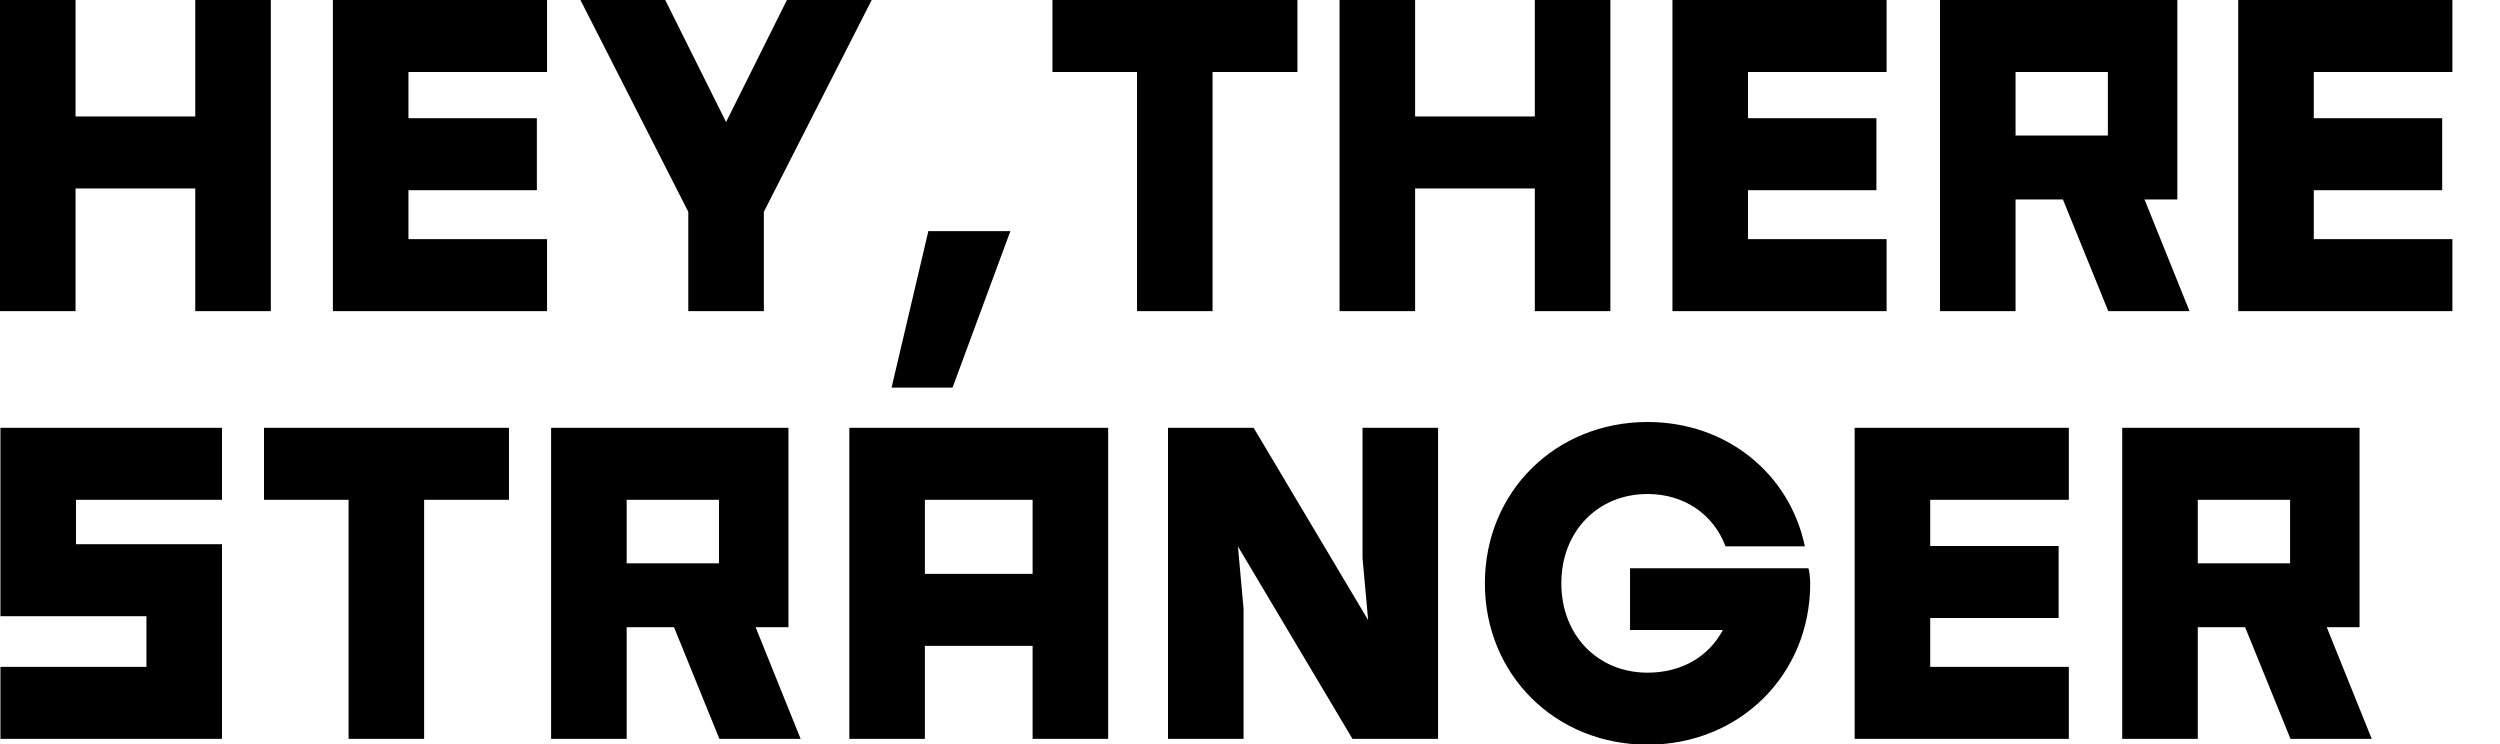 <?xml version="1.0" encoding="UTF-8"?>
<svg width="450px" height="134px" viewBox="0 0 450 134" version="1.1" xmlns="http://www.w3.org/2000/svg" xmlns:xlink="http://www.w3.org/1999/xlink">
    <!-- Generator: Sketch 47.1 (45422) - http://www.bohemiancoding.com/sketch -->
    <title>headline</title>
    <desc>Created with Sketch.</desc>
    <defs></defs>
    <g id="Symbols" stroke="none" stroke-width="1" fill="none" fill-rule="evenodd">
        <g id="headline" fill="#000000">
            <path d="M48.748,56 L48.748,0 L35.148,0 L35.148,20.96 L13.6,20.96 L13.6,0 L6.21724894e-15,0 L6.21724894e-15,56 L13.6,56 L13.6,33.92 L35.148,33.92 L35.148,56 L48.748,56 Z M98.47,12.96 L98.47,0 L59.92,0 L59.92,56 L98.47,56 L98.47,43.04 L73.52,43.04 L73.52,34.24 L96.634,34.24 L96.634,21.28 L73.52,21.28 L73.52,12.96 L98.47,12.96 Z M137.494,56 L137.494,38.127 L156.908,0 L141.646,0 L130.694,21.969 L119.742,0 L104.479,0 L123.893,38.127 L123.893,56 L137.494,56 Z M171.458,69.77 L181.871,41.6 L167.105,41.6 L160.48,69.77 L171.458,69.77 Z M233.534,12.96 L233.534,0 L189.44,0 L189.44,12.96 L204.663,12.96 L204.663,56 L218.263,56 L218.263,12.96 L233.534,12.96 Z M289.868,56 L289.868,0 L276.268,0 L276.268,20.96 L254.72,20.96 L254.72,0 L241.12,0 L241.12,56 L254.72,56 L254.72,33.92 L276.268,33.92 L276.268,56 L289.868,56 Z M339.59,12.96 L339.59,0 L301.04,0 L301.04,56 L339.59,56 L339.59,43.04 L314.64,43.04 L314.64,34.24 L337.754,34.24 L337.754,21.28 L314.64,21.28 L314.64,12.96 L339.59,12.96 Z M391.92,35.899 L386.013,35.899 L394.113,56 L379.49,56 L371.323,35.899 L362.8,35.899 L362.8,56 L349.2,56 L349.2,0 L391.92,0 L391.92,35.899 Z M362.8,12.96 L362.8,24.4 L379.416,24.4 L379.416,12.96 L362.8,12.96 Z M441.43,12.96 L441.43,0 L402.88,0 L402.88,56 L441.43,56 L441.43,43.04 L416.48,43.04 L416.48,34.24 L439.594,34.24 L439.594,21.28 L416.48,21.28 L416.48,12.96 L441.43,12.96 Z M39.959,89.96 L39.959,77 L0.078,77 L0.078,110.912 L26.359,110.912 L26.359,120.04 L0.078,120.04 L0.078,133 L39.959,133 L39.959,97.952 L13.678,97.952 L13.678,89.96 L39.959,89.96 Z M91.614,89.96 L91.614,77 L47.52,77 L47.52,89.96 L62.743,89.96 L62.743,133 L76.343,133 L76.343,89.96 L91.614,89.96 Z M141.92,112.899 L136.013,112.899 L144.113,133 L129.49,133 L121.323,112.899 L112.8,112.899 L112.8,133 L99.2,133 L99.2,77 L141.92,77 L141.92,112.899 Z M112.8,89.96 L112.8,101.4 L129.416,101.4 L129.416,89.96 L112.8,89.96 Z M199.468,133 L185.868,133 L185.868,116.261 L166.48,116.261 L166.48,133 L152.88,133 L152.88,77 L199.468,77 L199.468,133 Z M166.48,89.96 L166.48,103.301 L185.868,103.301 L185.868,89.96 L166.48,89.96 Z M246.265,111.619 L225.653,76.999 L210.24,76.999 L210.24,132.999 L223.84,132.999 L223.84,109.55 L222.828,98.355 L243.451,132.999 L258.855,133 L258.855,77 L245.255,77 L245.255,100.45 L246.265,111.619 Z M293.406,102.283 L293.406,113.403 L310.117,113.403 C307.566,118.186 302.704,121.08 296.56,121.08 C287.604,121.08 281.04,114.359 281.04,105 C281.04,95.642 287.604,88.92 296.56,88.92 C303.201,88.92 308.446,92.616 310.596,98.342 L324.878,98.339 C322.126,85.245 310.794,75.96 296.559,75.96 C280.011,75.96 267.279,88.508 267.279,105 C267.279,121.493 280.011,134.04 296.559,134.04 C313.107,134.04 325.839,121.493 325.839,105 C325.839,104.191 325.699,102.834 325.519,102.283 L293.406,102.283 Z M372.39,89.96 L372.39,77 L333.84,77 L333.84,133 L372.39,133 L372.39,120.04 L347.44,120.04 L347.44,111.24 L370.554,111.24 L370.554,98.28 L347.44,98.28 L347.44,89.96 L372.39,89.96 Z M424.72,112.899 L418.813,112.899 L426.913,133 L412.29,133 L404.123,112.899 L395.6,112.899 L395.6,133 L382,133 L382,77 L424.72,77 L424.72,112.899 Z M395.6,89.96 L395.6,101.4 L412.216,101.4 L412.216,89.96 L395.6,89.96 Z" id="HEY,THERE-STRANGER"></path>
        </g>
    </g>
</svg>